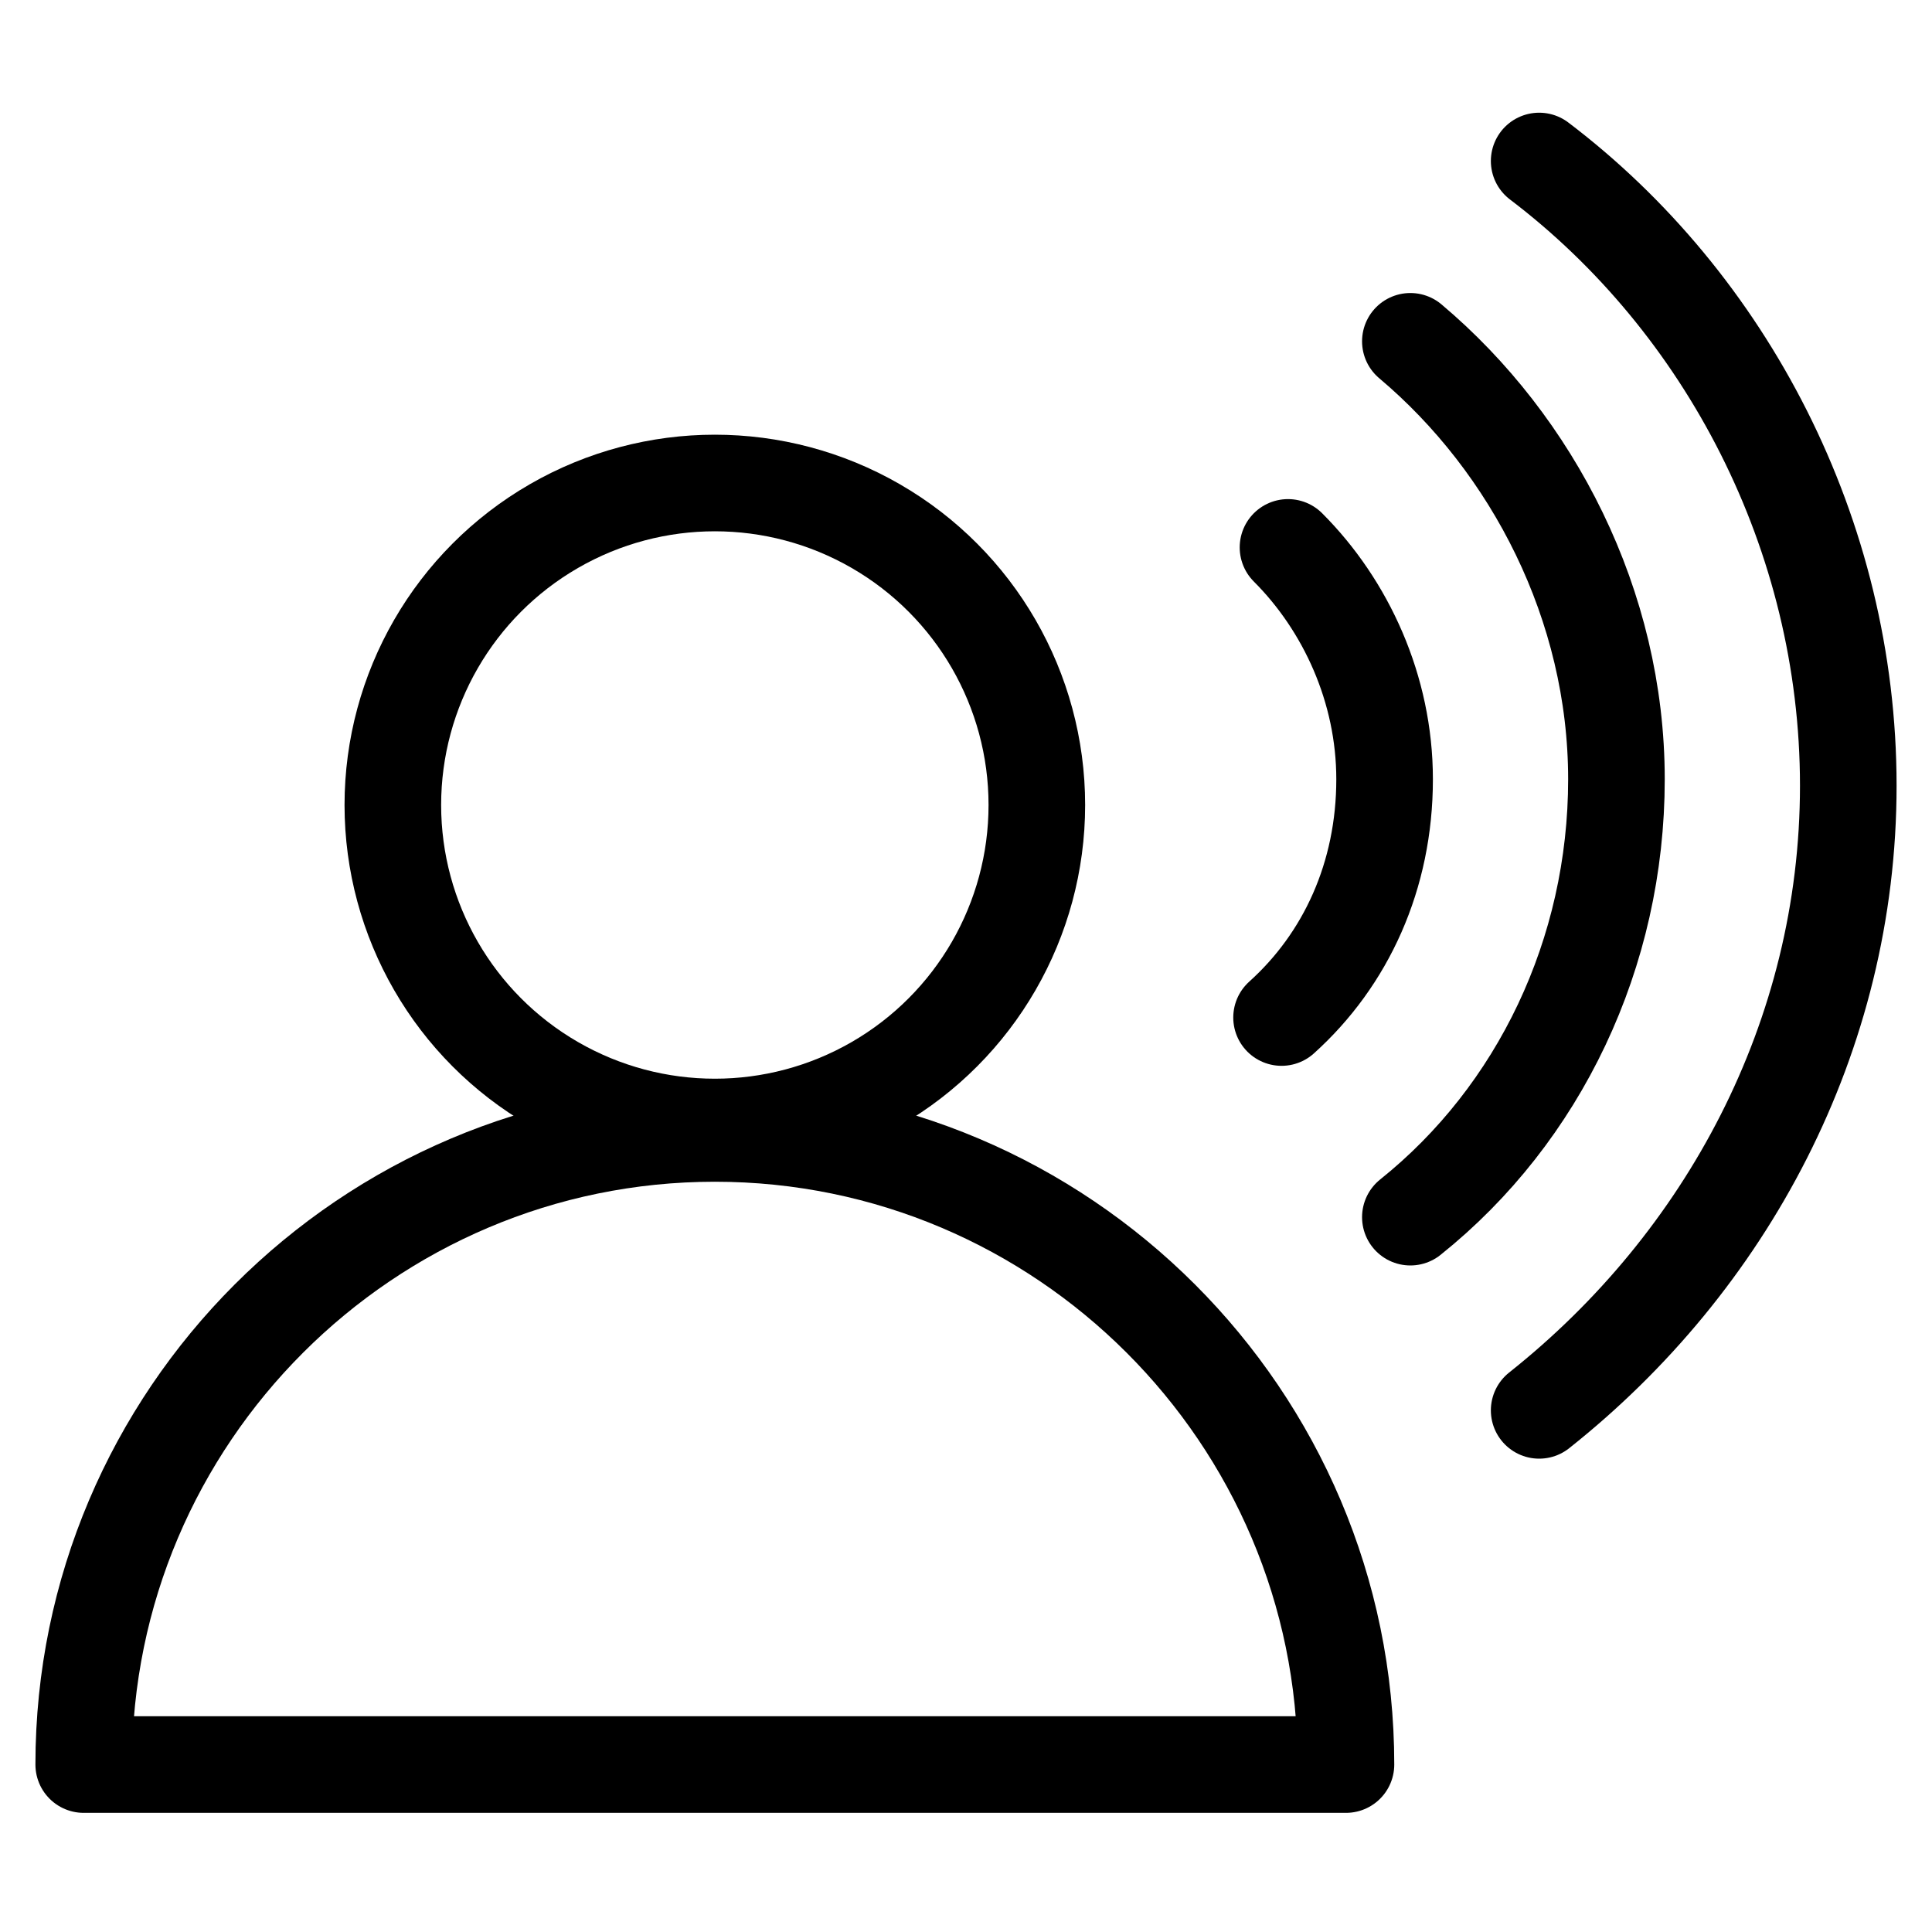 <?xml version="1.0" encoding="utf-8"?>
<!-- Generator: Adobe Illustrator 18.1.0, SVG Export Plug-In . SVG Version: 6.00 Build 0)  -->
<svg version="1.1" id="Layer_1" xmlns="http://www.w3.org/2000/svg" xmlns:xlink="http://www.w3.org/1999/xlink" x="0px" y="0px"
	 viewBox="0 0 30 30" enable-background="new 0 0 30 30" xml:space="preserve">
<circle fill="none" stroke="#000000" stroke-width="1.5" stroke-linecap="round" stroke-linejoin="round" stroke-miterlimit="10" cx="11.1" cy="12.5" r="5"/>
<path fill="none" stroke="#000000" stroke-width="1.5" stroke-linecap="round" stroke-linejoin="round" stroke-miterlimit="10" d="
	M1.3,27.4c0-5.4,4.4-9.8,9.8-9.8s9.8,4.4,9.8,9.8H1.3z"/>
<path fill="none" stroke="#000000" stroke-width="1.5" stroke-linecap="round" stroke-linejoin="round" stroke-miterlimit="10" d="
	M19.9,15.8c1-0.9,1.6-2.2,1.6-3.7c0-1.4-0.6-2.7-1.5-3.6"/>
<path fill="none" stroke="#000000" stroke-width="1.5" stroke-linecap="round" stroke-linejoin="round" stroke-miterlimit="10" d="
	M21.9,18.9c2-1.6,3.2-4.1,3.2-6.8c0-2.7-1.3-5.2-3.2-6.8"/>
<path fill="none" stroke="#000000" stroke-width="1.5" stroke-linecap="round" stroke-linejoin="round" stroke-miterlimit="10" d="
	M23.9,21.9c2.9-2.3,4.8-5.8,4.8-9.7s-1.9-7.5-4.8-9.7"/>
</svg>
